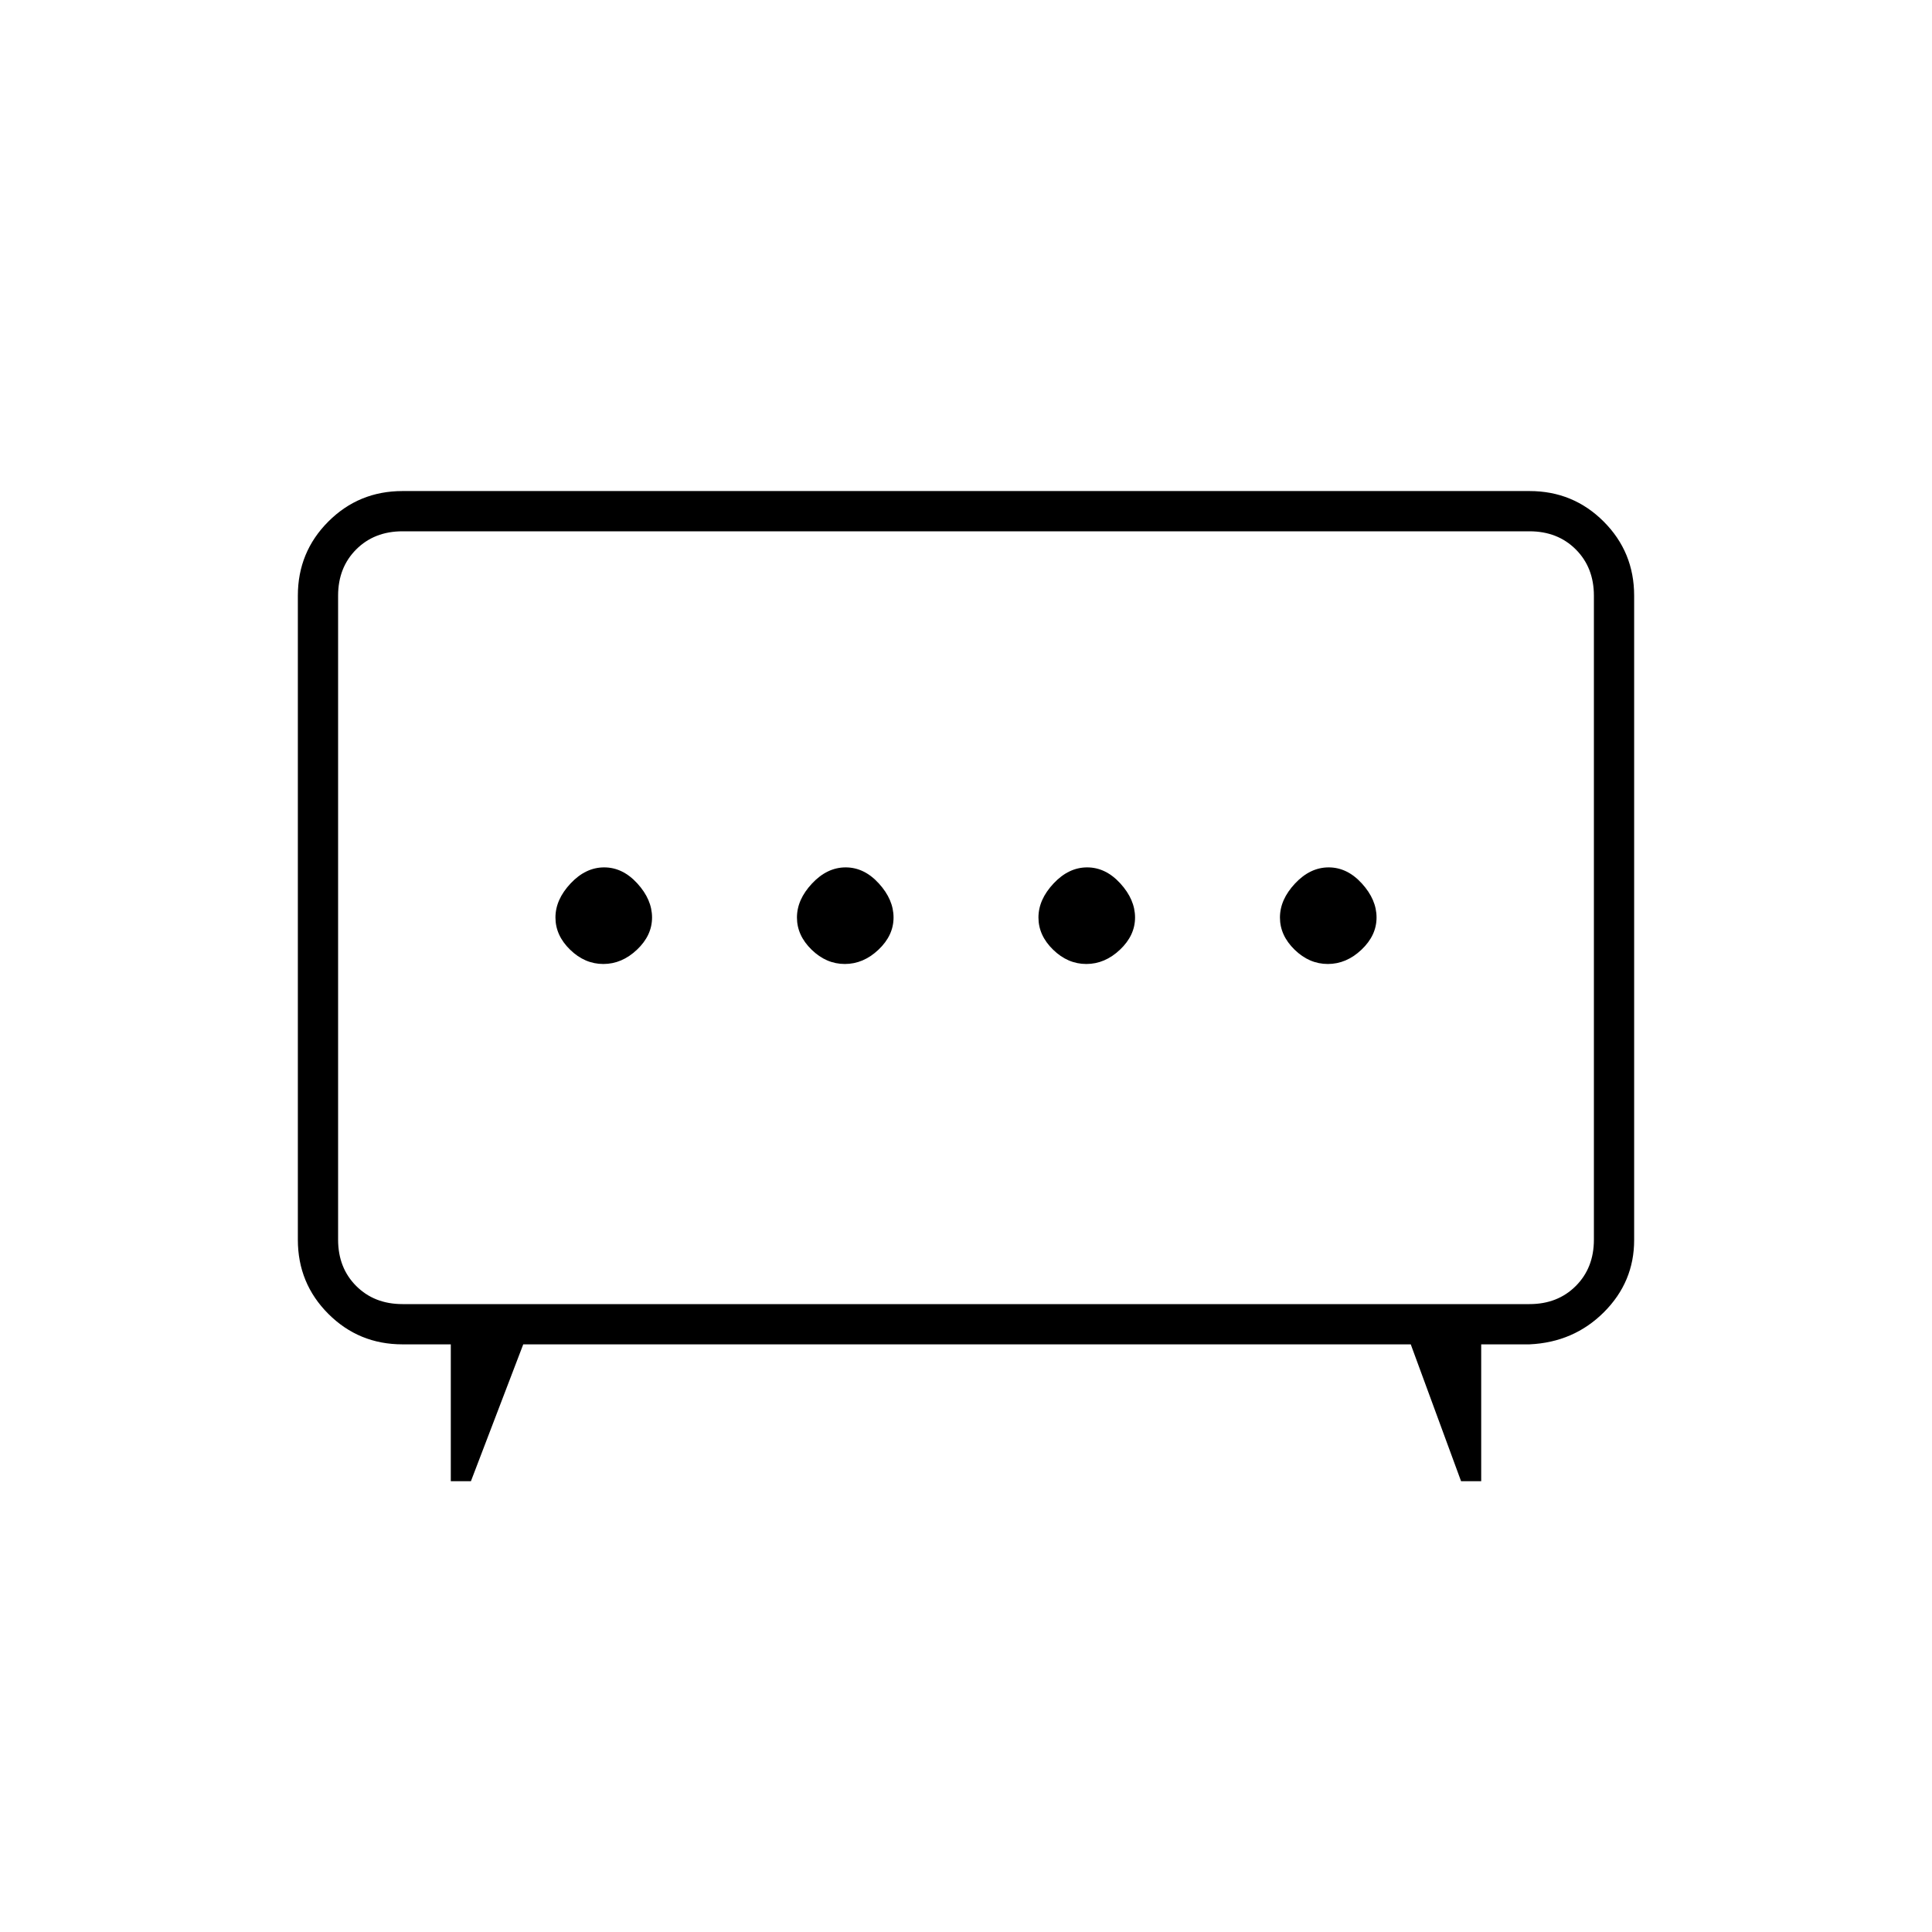 <svg xmlns="http://www.w3.org/2000/svg" height="20" viewBox="0 -960 960 960" width="20"><path d="M419.79-481q9.21 0 16.71-7.09t7.5-16q0-8.91-7.29-16.91t-16.5-8q-9.21 0-16.71 8t-7.5 16.91q0 8.91 7.29 16t16.5 7.09Zm120 0q9.21 0 16.71-7.09t7.5-16q0-8.91-7.29-16.91t-16.5-8q-9.21 0-16.71 8t-7.5 16.91q0 8.91 7.29 16t16.5 7.09Zm-240 0q9.21 0 16.71-7.09t7.5-16q0-8.91-7.29-16.91t-16.5-8q-9.21 0-16.71 8t-7.5 16.91q0 8.91 7.29 16t16.5 7.09Zm360 0q9.21 0 16.71-7.09t7.5-16q0-8.91-7.29-16.91t-16.5-8q-9.21 0-16.71 8t-7.5 16.91q0 8.91 7.29 16t16.5 7.09ZM224-224v-68h-24q-21.7 0-36.85-15.15Q148-322.3 148-344v-320q0-21.7 15.15-36.85Q178.3-716 200-716h560q21.7 0 36.85 15.15Q812-685.7 812-664v320.19Q812-323 797-308q-15 15-37 16h-24v68h-10l-25-68H260l-26 68h-10Zm-24-88h560q14 0 23-9t9-23v-320q0-14-9-23t-23-9H200q-14 0-23 9t-9 23v320q0 14 9 23t23 9Zm280-192Z"/></svg>